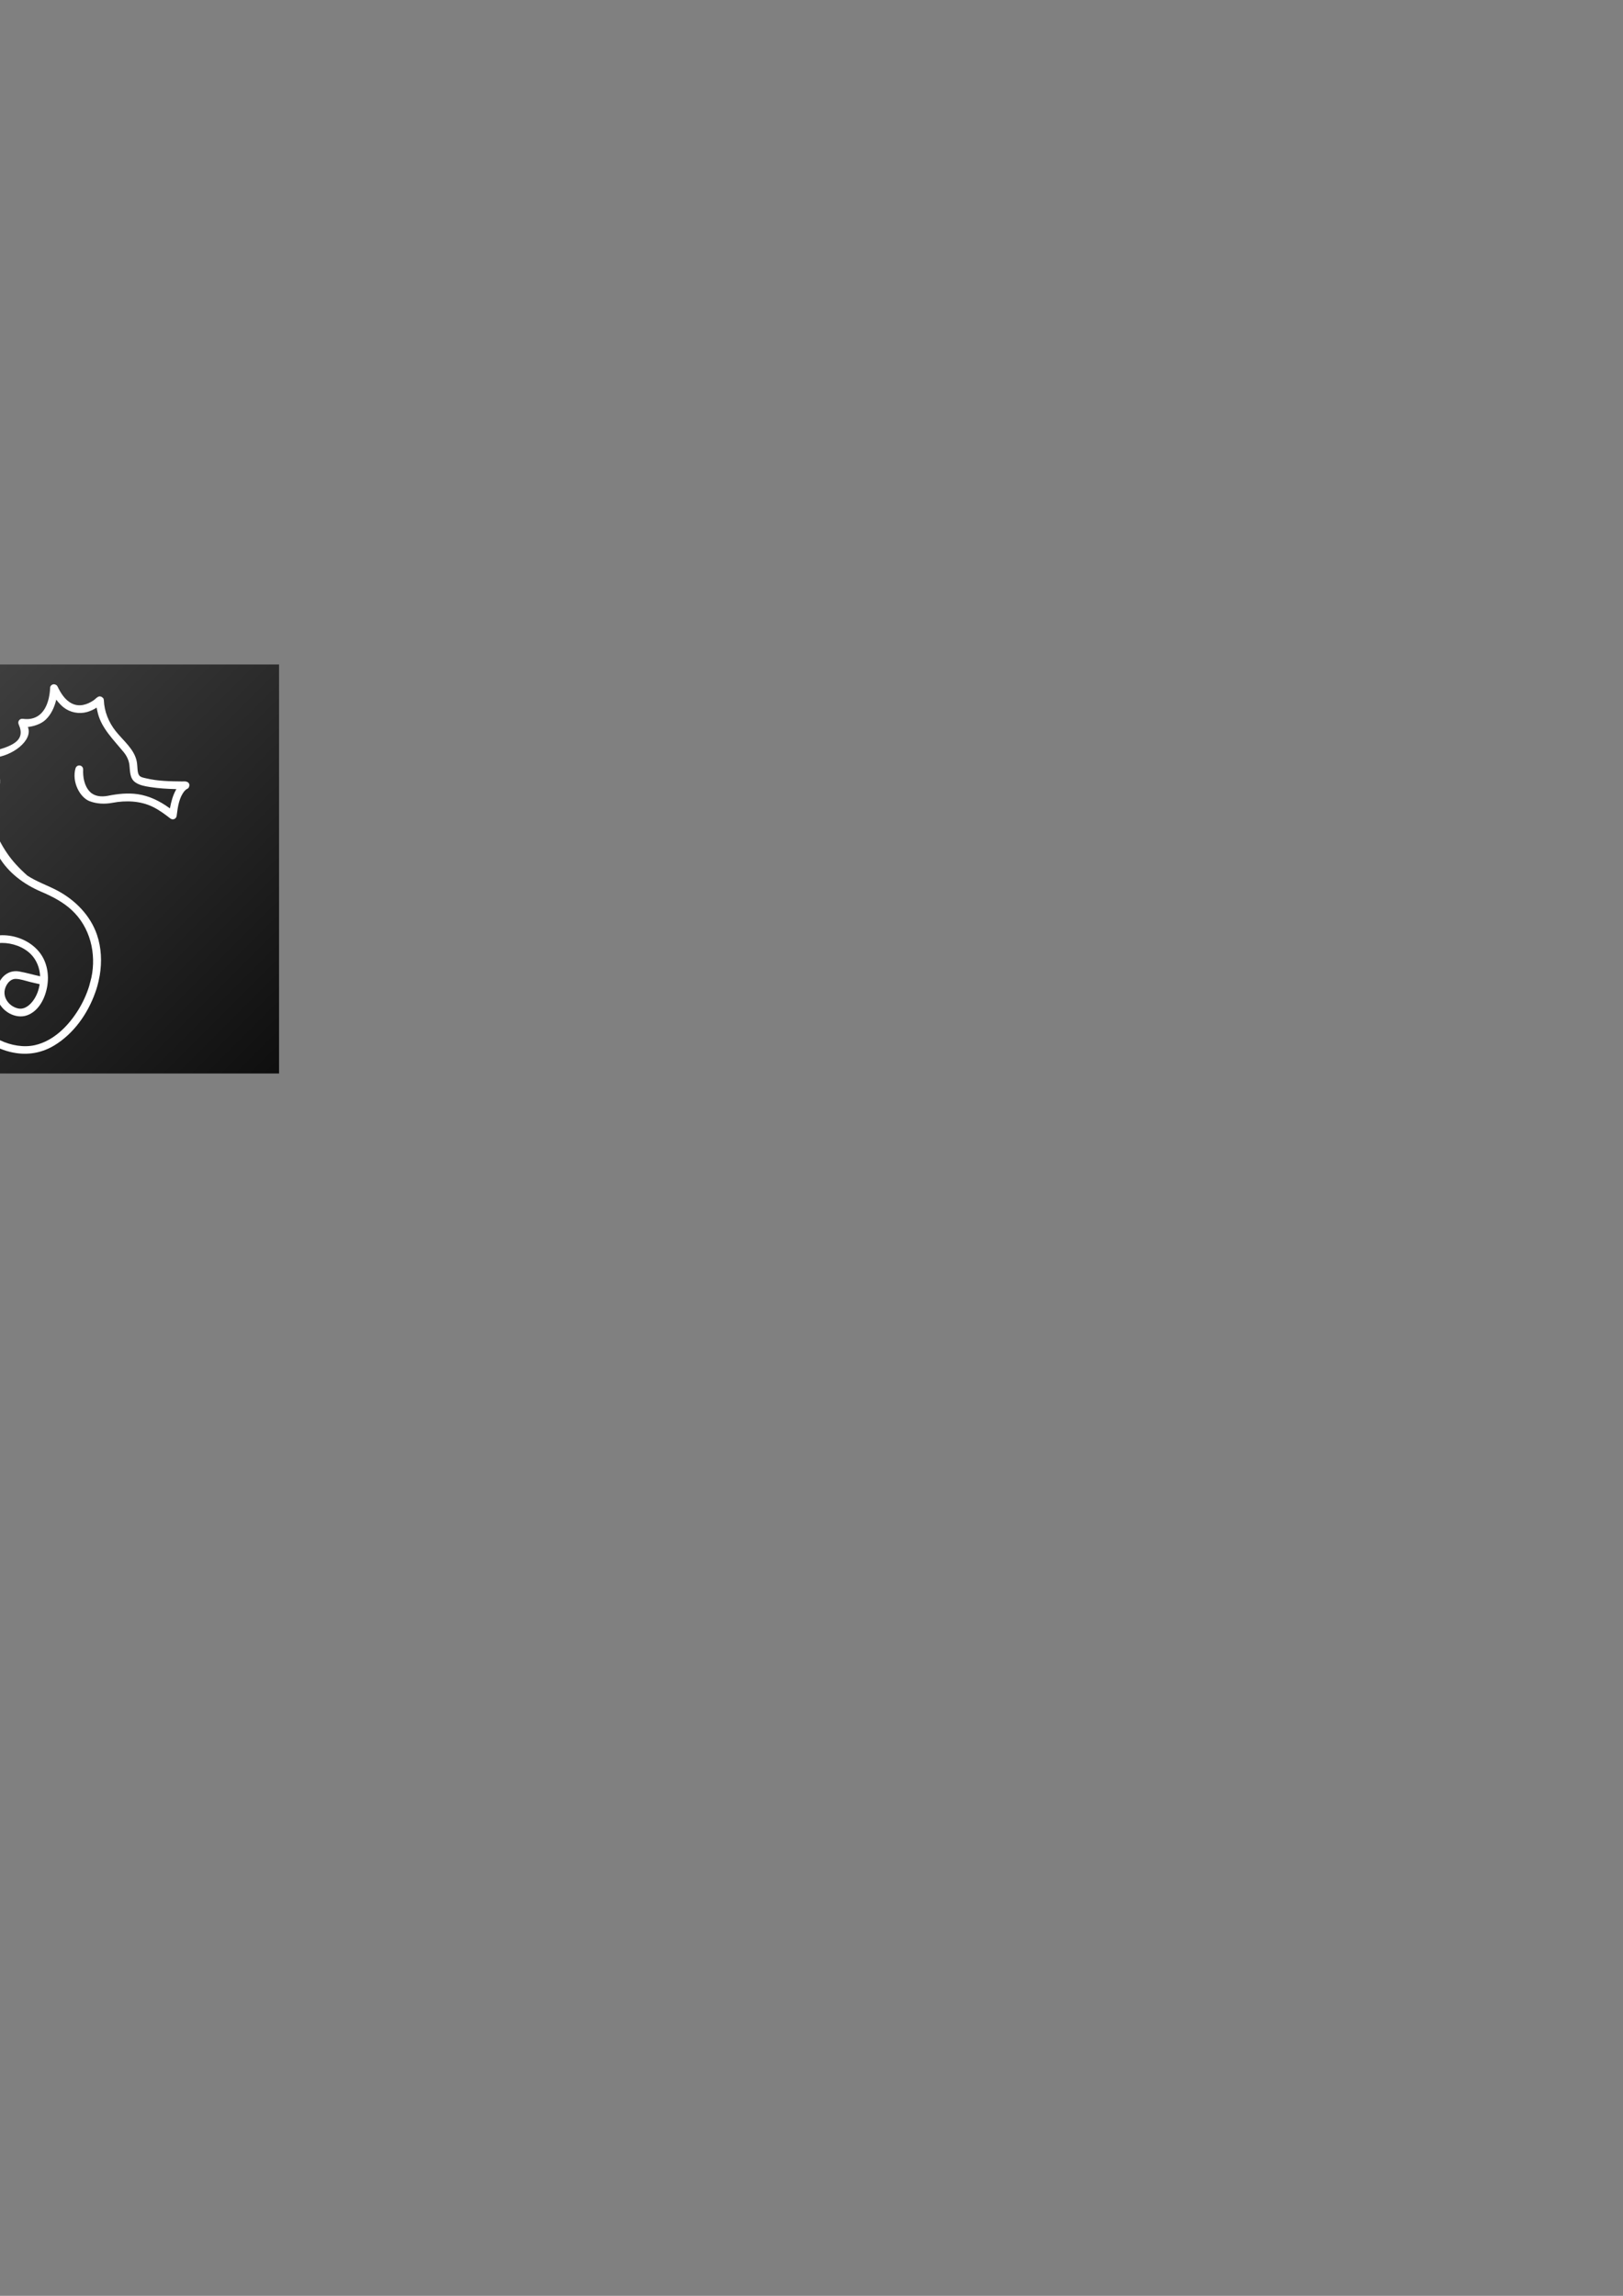 <?xml version="1.0" encoding="UTF-8" standalone="no"?>
<!-- Created with Inkscape (http://www.inkscape.org/) -->

<svg
   xmlns:dc="http://purl.org/dc/elements/1.1/"
   xmlns:cc="http://creativecommons.org/ns#"
   xmlns:rdf="http://www.w3.org/1999/02/22-rdf-syntax-ns#"
   xmlns:svg="http://www.w3.org/2000/svg"
   xmlns="http://www.w3.org/2000/svg"
   xmlns:xlink="http://www.w3.org/1999/xlink"
   xmlns:sodipodi="http://sodipodi.sourceforge.net/DTD/sodipodi-0.dtd"
   xmlns:inkscape="http://www.inkscape.org/namespaces/inkscape"
   width="210mm"
   height="297mm"
   viewBox="0 0 210 297"
   version="1.1"
   id="svg8"
   sodipodi:docname="favicon_srs.svg"
   inkscape:version="0.92.3 (2405546, 2018-03-11)"
   inkscape:export-filename="/home/julien/work/misc/flutter/autospell/assets/images/icon.png"
   inkscape:export-xdpi="432.00012"
   inkscape:export-ydpi="432.00012">
  <rect x="0" y="0" width="210" height="297" fill="#808080" stroke="none"/>
  <defs
     id="defs2">
    <linearGradient
       inkscape:collect="always"
       id="linearGradient1497">
      <stop
         style="stop-color:#000000;stop-opacity:0.92"
         offset="0"
         id="stop1493" />
      <stop
         style="stop-color:#000000;stop-opacity:0.459"
         offset="1"
         id="stop1495" />
    </linearGradient>
    <linearGradient
       inkscape:collect="always"
       xlink:href="#linearGradient1497"
       id="linearGradient1501"
       gradientUnits="userSpaceOnUse"
       x1="36.107"
       y1="138.876"
       x2="-16.81"
       y2="85.959" />
  </defs>
  <sodipodi:namedview
     id="base"
     pagecolor="#ffffff"
     bordercolor="#666666"
     borderopacity="1.0"
     inkscape:pageopacity="0.0"
     inkscape:pageshadow="2"
     inkscape:zoom="1"
     inkscape:cx="61.47851"
     inkscape:cy="678.58753"
     inkscape:document-units="px"
     inkscape:current-layer="layer1"
     showgrid="false"
     showborder="false"
     inkscape:window-width="2560"
     inkscape:window-height="1381"
     inkscape:window-x="0"
     inkscape:window-y="0"
     inkscape:window-maximized="1" />
  <g
     inkscape:label="Layer 1"
     inkscape:groupmode="layer"
     id="layer1">
    <path
       style="opacity:0.966;fill:url(#linearGradient1501);fill-opacity:1;fill-rule:nonzero;stroke-width:0.265"
       d="M -16.81,85.959 H 36.107 v 52.917 h -52.917 z"
       id="rect815"
       inkscape:connector-curvature="0"
       inkscape:export-filename="/home/julien/work/misc/flutter/autospell/assets/images/icon_512.png"
       inkscape:export-xdpi="245.76007"
       inkscape:export-ydpi="245.76007" />
    <path
       style="clip-rule:evenodd;fill:#ffffff;fill-opacity:1;fill-rule:evenodd;stroke-width:0.147;stroke-linejoin:round;stroke-miterlimit:2"
       d="m 6.978,88.514 c -0.062,0.013 -0.124,0.026 -0.186,0.04 -0.053,0.035 -0.113,0.061 -0.158,0.106 -0.134,0.133 -0.142,0.189 -0.151,0.39 -0.088,1.689 -0.706,3.603 -2.471,3.928 -0.355,0.065 -0.72,0.058 -1.078,0.008 l -0.214,0.016 -0.187,0.104 -0.127,0.172 -0.044,0.21 0.047,0.209 c 0.008,0.017 0.015,0.034 0.023,0.05 0.899,2.058 -0.716,2.874 -4.254,3.629 l -0.123,0.149 c -0.05,0.16 -0.09,0.207 -0.041,0.377 0.058,0.204 0.18,0.674 0.295,0.864 0.085,0.141 0.163,0.286 0.234,0.434 0.434,0.9 0.62,1.967 0.301,2.94 -0.209,0.636 -0.612,1.193 -1.099,1.658 0,0 -0.093,0.092 -0.13,0.176 -0.028,0.062 -0.037,0.106 -0.04,0.149 -0.108,0.388 0.116,1.529 0.175,1.854 0.286,1.589 0.988,3.21 2.107,4.861 1.251,2.093 3.24,3.563 5.439,4.506 1.418,0.603 2.81,1.312 3.947,2.354 2.44,2.235 3.244,5.672 2.579,8.781 l -0.285,1.094 c -0.331,1.062 -0.795,2.082 -1.377,3.03 -1.322,2.153 -3.247,4.055 -5.627,4.601 -1.457,0.335 -3.117,0.041 -4.528,-0.631 -2.443,-1.163 -3.955,-3.757 -4.138,-6.42 -0.119,-1.734 0.262,-3.654 1.507,-4.961 0.756,-0.794 1.791,-1.203 2.847,-1.209 1.355,-0.003 2.801,0.486 3.771,1.458 0.744,0.745 1.155,1.799 1.2,2.856 l -0.027,-0.005 c -0.893,-0.192 -1.767,-0.459 -2.665,-0.615 -2.054,-0.356 -3.277,1.804 -2.827,3.523 0.421,1.606 2.337,2.697 3.841,2.145 1.528,-0.56 2.358,-2.236 2.612,-3.845 0,0 0.083,-0.549 0.077,-1.008 -1.464e-4,-0.006 0,-0.006 0,-0.006 -0.007,-0.864 -0.193,-1.727 -0.584,-2.494 -1.483,-2.916 -5.868,-3.958 -8.391,-2.018 -3.089,2.375 -3.084,7.479 -0.818,10.793 1.304,1.907 3.431,3.14 5.704,3.471 1.798,0.262 3.471,-0.121 4.923,-1.001 2.471,-1.499 4.293,-4.042 5.28,-6.814 0.197,-0.552 0.366,-1.032 0.59,-2.249 l 2.94e-4,-0.001 c 0.29,-1.74 0.213,-3.569 -0.358,-5.244 -0.849,-2.491 -2.797,-4.473 -5.103,-5.706 -1.262,-0.675 -2.678,-1.144 -3.902,-1.948 -1.08,-0.948 -1.953,-1.911 -2.619,-2.888 -0.358,-0.525 -0.671,-1.046 -0.94,-1.564 -0.104,-0.241 -0.2,-0.486 -0.289,-0.733 -0.466,-1.294 -0.758,-2.619 -0.876,-3.949 0.122,-0.141 0.238,-0.29 0.346,-0.441 0.572,-0.801 0.887,-1.778 0.85,-2.777 -0.037,-0.983 -0.335,-2.083 -0.849,-2.911 2.378,-0.156 5.152,-2.223 4.441,-3.965 0,0 1.4,-0.1 2.294,-0.937 0.721,-0.674 1.144,-1.627 1.38,-2.597 0,0 0.438,0.6 0.952,1.003 0.848,0.666 2.007,0.889 3.044,0.592 0.434,-0.124 0.846,-0.321 1.228,-0.561 0,0 0.081,0.433 0.17,0.773 0.505,1.923 2.015,3.382 3.311,4.959 0.396,0.482 0.683,1.053 0.758,1.671 0.097,0.806 0.017,1.738 0.77,2.264 0.54,0.377 1.231,0.496 1.907,0.604 1.104,0.177 2.224,0.237 3.341,0.269 0,0 0.127,-0.126 -0.018,0.136 -0.39,0.715 -0.599,1.517 -0.751,2.322 l -0.007,0.036 c -0.037,-0.028 -0.075,-0.055 -0.113,-0.082 -1.209,-0.873 -2.589,-1.549 -4.061,-1.759 -1.267,-0.181 -2.56,-0.047 -3.817,0.205 -0.029,0.005 -0.058,0.012 -0.087,0.016 -0.81,0.144 -1.683,0.068 -2.267,-0.525 -0.744,-0.754 -0.926,-1.93 -0.881,-2.891 l -0.033,-0.205 -0.113,-0.174 -0.173,-0.114 -0.205,-0.034 -0.201,0.051 -0.163,0.128 -0.097,0.183 c -0.519,1.783 0.58,3.796 1.816,4.266 0.938,0.357 1.972,0.4 2.96,0.211 1.766,-0.331 3.634,-0.258 5.248,0.538 0.809,0.399 1.538,0.941 2.251,1.498 l 0.192,0.093 0.213,0.005 0.196,-0.084 0.144,-0.157 0.066,-0.203 c 0.004,-0.034 0.007,-0.068 0.011,-0.102 0.136,-1.118 0.331,-2.326 1.012,-3.121 0.093,-0.109 0.203,-0.208 0.336,-0.266 l 0.161,-0.111 c 0.21,-0.324 0.194,-0.756 -0.365,-0.854 -0.116,-0.02 -0.288,6e-4 -0.448,-5.9e-4 -1.565,-0.014 -3.154,-0.038 -4.668,-0.404 -0.311,-0.075 -0.677,-0.126 -0.872,-0.355 -0.3,-0.362 -0.208,-1.149 -0.328,-1.792 -0.3,-1.616 -1.751,-2.716 -2.738,-3.967 -0.905,-1.147 -1.471,-2.533 -1.524,-4.006 l -0.043,-0.187 c -0.154,-0.22 -0.414,-0.355 -0.647,-0.262 -0.239,0.096 -0.403,0.319 -0.621,0.469 -0.803,0.553 -1.828,0.898 -2.785,0.439 C 8.42,90.593 7.858,89.668 7.441,88.801 L 7.328,88.648 C 7.167,88.549 7.164,88.548 6.978,88.515 Z M 2.003,126.635 c 0.009,0 0.018,1.3e-4 0.026,2.9e-4 0.638,0.012 1.273,0.255 1.909,0.409 0.546,0.132 1.194,0.277 1.194,0.277 -0.054,0.354 -0.142,0.702 -0.264,1.038 -0.432,1.186 -1.43,2.321 -2.492,2.105 -1.071,-0.218 -1.881,-1.194 -1.79,-2.21 0.061,-0.688 0.609,-1.609 1.416,-1.619 z"
       id="path2662"
       inkscape:connector-curvature="0"
       inkscape:export-xdpi="245"
       inkscape:export-ydpi="245" />
  </g>
</svg>
